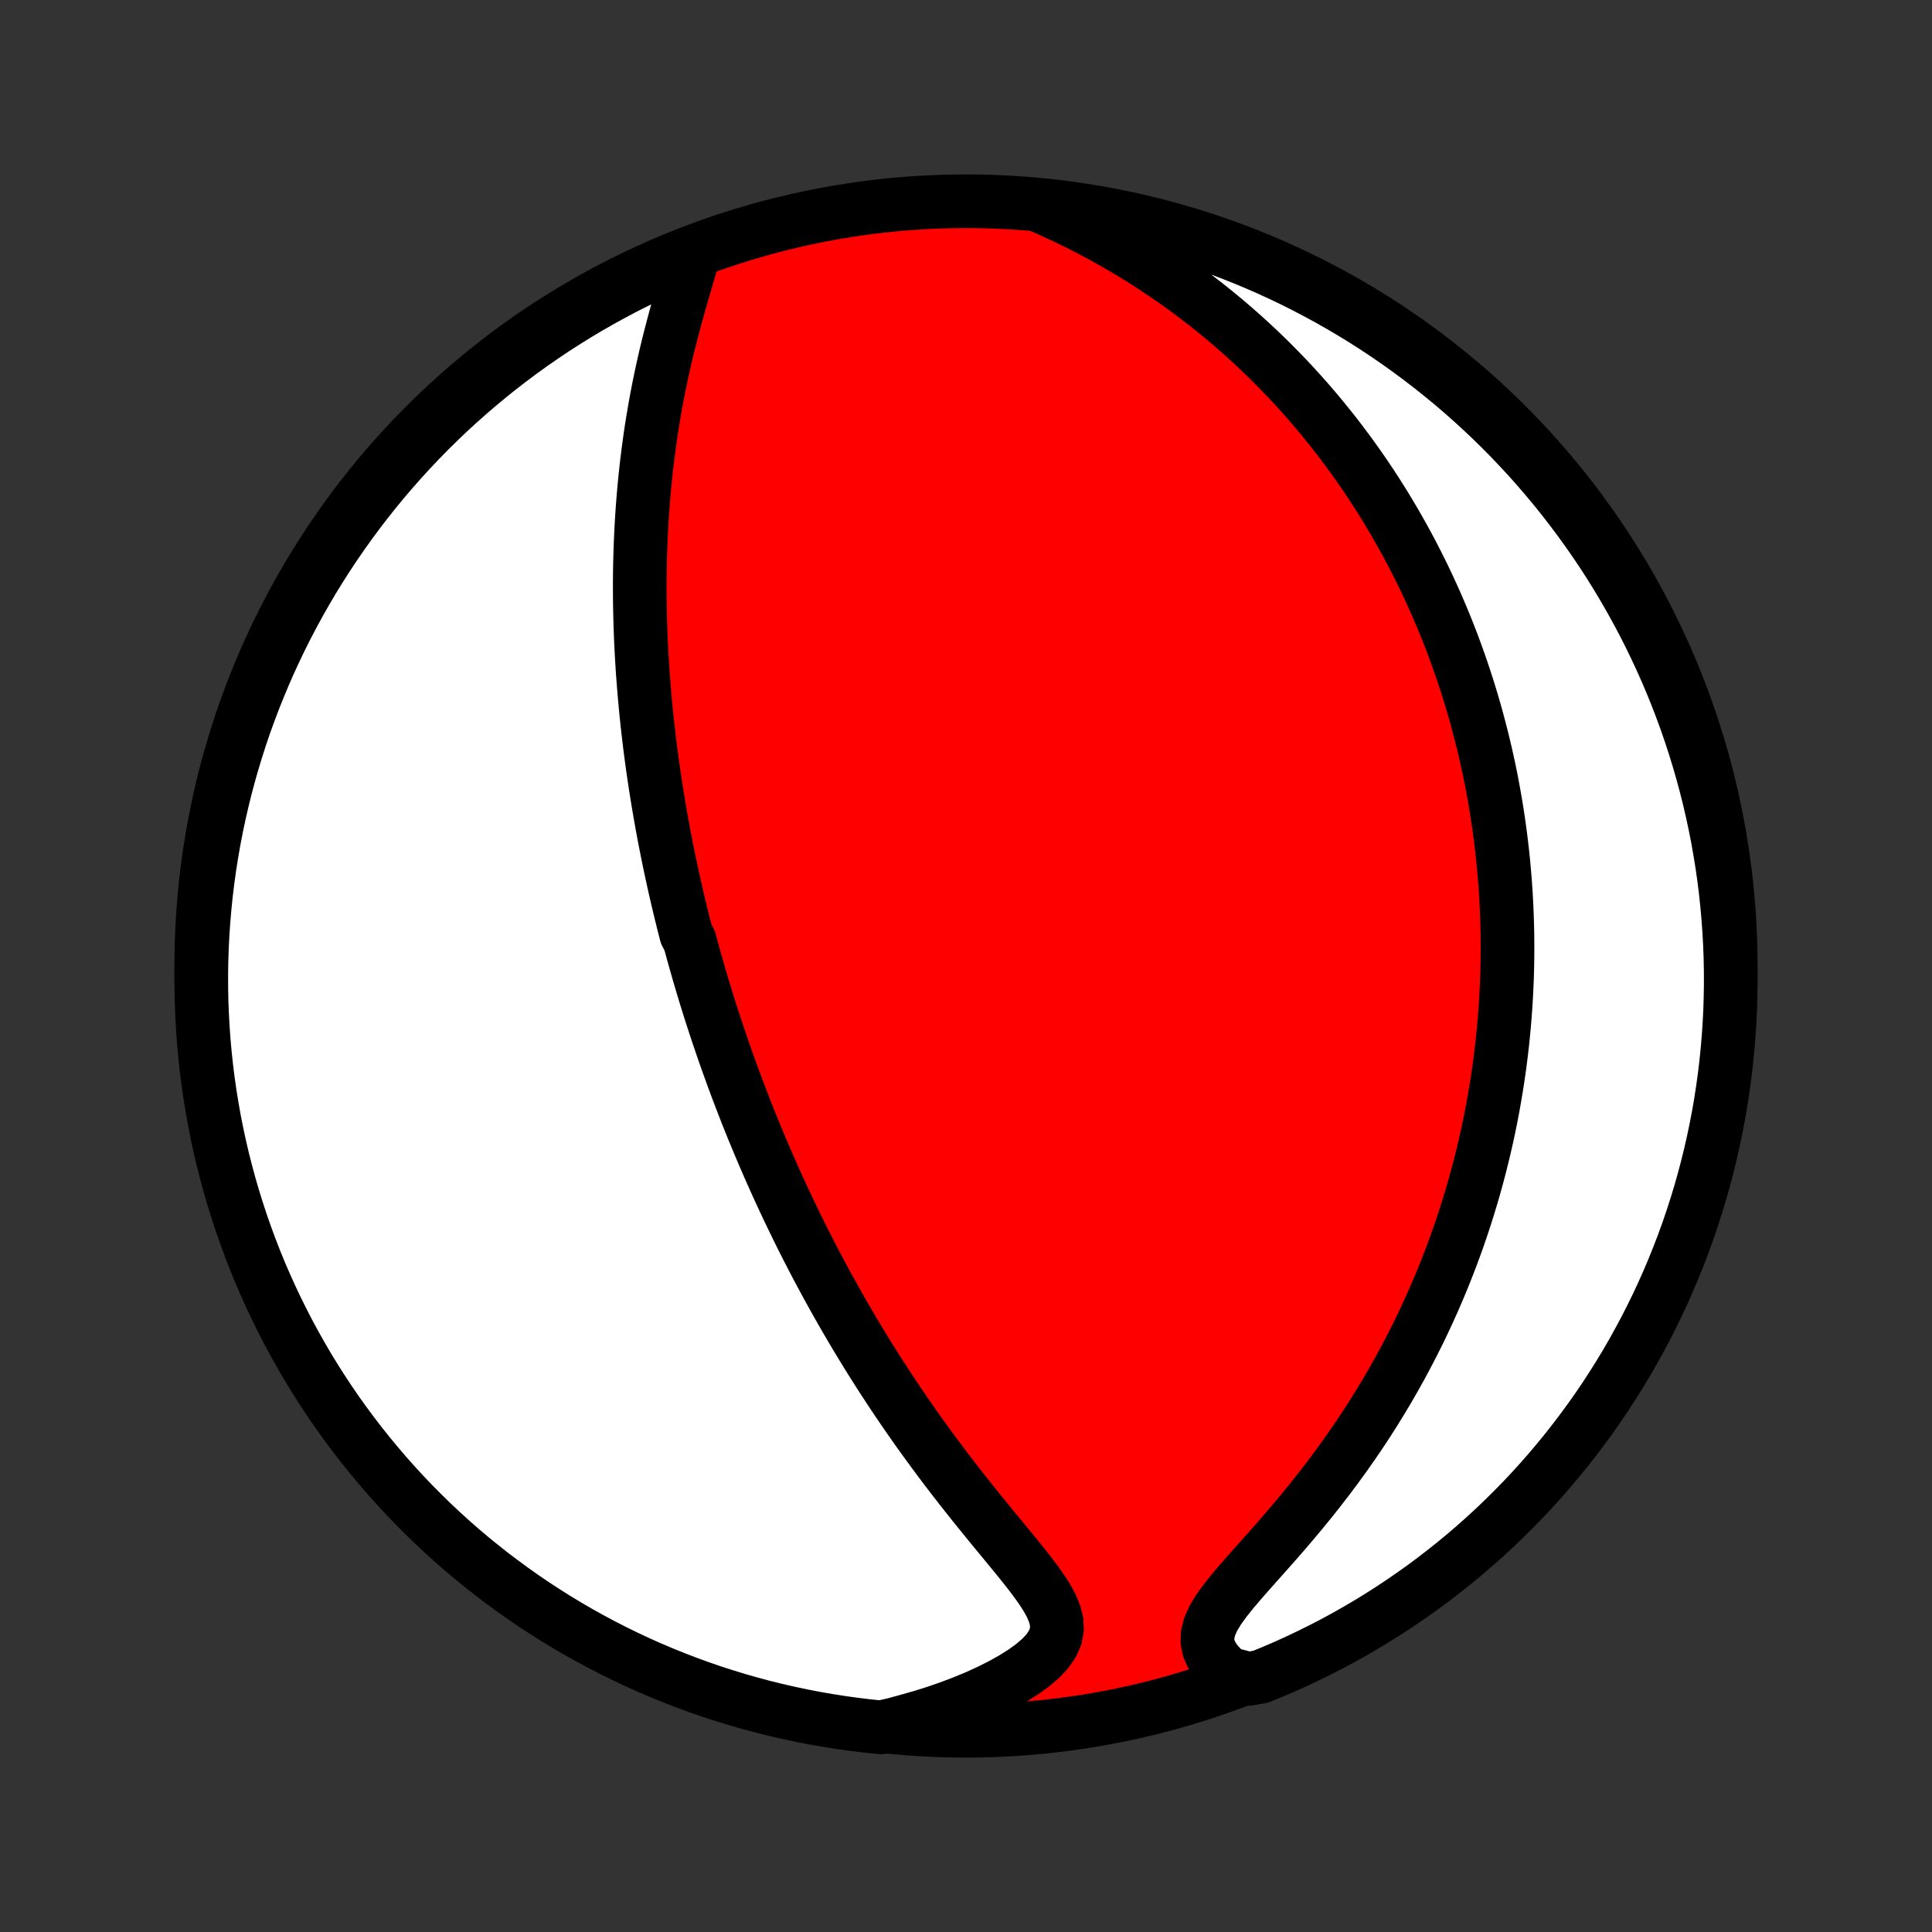 <?xml version="1.0" encoding="utf-8" standalone="no"?>
<!DOCTYPE svg PUBLIC "-//W3C//DTD SVG 1.1//EN"
  "http://www.w3.org/Graphics/SVG/1.1/DTD/svg11.dtd">
<!-- Created with matplotlib (http://matplotlib.org/) -->
<svg height="72pt" version="1.1" viewBox="0 0 72 72" width="72pt" xmlns="http://www.w3.org/2000/svg" xmlns:xlink="http://www.w3.org/1999/xlink">
 <rect x="0" y="0" width="72" height="72" fill="#333333" stroke="none"/>
 <defs>
  <style type="text/css">
*{stroke-linecap:butt;stroke-linejoin:round;}
  </style>
 </defs>
 <g id="figure_1">
  <g id="patch_1">
   <path d="
M0 72
L72 72
L72 0
L0 0
z
" style="fill:none;"/>
  </g>
  <g id="axes_1">
   <g id="PatchCollection_1">
    <defs>
     <path d="
M36 -7.5
C43.558 -7.5 50.808 -10.503 56.153 -15.848
C61.497 -21.192 64.5 -28.442 64.5 -36
C64.5 -43.558 61.497 -50.808 56.153 -56.153
C50.808 -61.497 43.558 -64.5 36 -64.5
C28.442 -64.5 21.192 -61.497 15.848 -56.153
C10.503 -50.808 7.5 -43.558 7.5 -36
C7.5 -28.442 10.503 -21.192 15.848 -15.848
C21.192 -10.503 28.442 -7.5 36 -7.5
z
" id="C0_0_a811fe30f3"/>
     <path d="
M25.813 -62.421
L25.717 -62.071
L25.614 -61.714
L25.508 -61.349
L25.401 -60.98
L25.294 -60.606
L25.189 -60.229
L25.087 -59.85
L24.987 -59.469
L24.891 -59.087
L24.799 -58.703
L24.712 -58.32
L24.629 -57.936
L24.55 -57.553
L24.476 -57.171
L24.407 -56.79
L24.342 -56.411
L24.281 -56.033
L24.225 -55.657
L24.174 -55.282
L24.126 -54.91
L24.083 -54.541
L24.044 -54.173
L24.008 -53.809
L23.977 -53.447
L23.949 -53.088
L23.924 -52.731
L23.903 -52.378
L23.886 -52.027
L23.871 -51.68
L23.86 -51.336
L23.851 -50.994
L23.845 -50.656
L23.842 -50.321
L23.842 -49.989
L23.844 -49.659
L23.849 -49.333
L23.856 -49.01
L23.865 -48.69
L23.876 -48.373
L23.889 -48.059
L23.905 -47.747
L23.922 -47.439
L23.941 -47.133
L23.962 -46.83
L23.985 -46.529
L24.009 -46.231
L24.035 -45.936
L24.062 -45.643
L24.091 -45.353
L24.121 -45.065
L24.153 -44.779
L24.186 -44.496
L24.22 -44.214
L24.256 -43.935
L24.293 -43.658
L24.331 -43.383
L24.371 -43.109
L24.411 -42.838
L24.453 -42.568
L24.496 -42.3
L24.54 -42.034
L24.585 -41.769
L24.631 -41.506
L24.678 -41.244
L24.726 -40.983
L24.775 -40.724
L24.826 -40.466
L24.877 -40.209
L24.929 -39.954
L24.983 -39.699
L25.037 -39.445
L25.092 -39.192
L25.148 -38.94
L25.206 -38.689
L25.264 -38.438
L25.324 -38.188
L25.384 -37.939
L25.445 -37.69
L25.508 -37.441
L25.572 -37.193
L25.702 -36.945
L25.769 -36.698
L25.837 -36.45
L25.906 -36.203
L25.976 -35.956
L26.047 -35.709
L26.12 -35.462
L26.194 -35.214
L26.268 -34.967
L26.345 -34.719
L26.422 -34.471
L26.501 -34.222
L26.581 -33.974
L26.663 -33.724
L26.746 -33.474
L26.831 -33.224
L26.916 -32.972
L27.004 -32.72
L27.093 -32.468
L27.184 -32.214
L27.276 -31.959
L27.37 -31.704
L27.465 -31.447
L27.563 -31.19
L27.662 -30.931
L27.763 -30.671
L27.866 -30.41
L27.971 -30.147
L28.078 -29.883
L28.188 -29.618
L28.299 -29.351
L28.412 -29.083
L28.528 -28.813
L28.646 -28.541
L28.767 -28.268
L28.89 -27.993
L29.015 -27.717
L29.143 -27.438
L29.274 -27.158
L29.407 -26.876
L29.544 -26.592
L29.683 -26.305
L29.825 -26.017
L29.97 -25.727
L30.118 -25.436
L30.27 -25.141
L30.424 -24.845
L30.582 -24.547
L30.744 -24.247
L30.909 -23.945
L31.078 -23.64
L31.25 -23.334
L31.426 -23.026
L31.606 -22.715
L31.789 -22.403
L31.977 -22.089
L32.169 -21.773
L32.364 -21.455
L32.564 -21.136
L32.768 -20.815
L32.977 -20.492
L33.189 -20.168
L33.406 -19.843
L33.627 -19.517
L33.852 -19.189
L34.081 -18.861
L34.315 -18.532
L34.553 -18.203
L34.794 -17.873
L35.04 -17.543
L35.289 -17.213
L35.541 -16.884
L35.797 -16.555
L36.056 -16.227
L36.317 -15.899
L36.58 -15.574
L36.844 -15.25
L37.108 -14.927
L37.372 -14.607
L37.633 -14.29
L37.891 -13.975
L38.143 -13.663
L38.386 -13.354
L38.616 -13.048
L38.83 -12.746
L39.021 -12.448
L39.181 -12.153
L39.303 -11.862
L39.375 -11.575
L39.39 -11.29
L39.339 -11.01
L39.218 -10.734
L39.03 -10.461
L38.779 -10.194
L38.473 -9.934
L38.12 -9.68
L37.728 -9.436
L37.305 -9.2
L36.857 -8.976
L36.387 -8.762
L35.899 -8.56
L35.398 -8.37
L34.885 -8.192
L34.361 -8.027
L33.83 -7.876
L33.323 -7.737
L32.828 -7.626
L32.334 -7.677
L31.842 -7.737
L31.35 -7.805
L30.86 -7.882
L30.372 -7.967
L29.885 -8.061
L29.4 -8.164
L28.917 -8.275
L28.436 -8.394
L27.958 -8.522
L27.482 -8.658
L27.009 -8.803
L26.538 -8.955
L26.07 -9.116
L25.606 -9.286
L25.144 -9.463
L24.686 -9.649
L24.231 -9.842
L23.78 -10.043
L23.332 -10.253
L22.889 -10.47
L22.449 -10.695
L22.014 -10.928
L21.582 -11.168
L21.155 -11.416
L20.733 -11.671
L20.316 -11.934
L19.903 -12.204
L19.495 -12.481
L19.092 -12.766
L18.694 -13.058
L18.301 -13.356
L17.914 -13.662
L17.532 -13.974
L17.156 -14.293
L16.786 -14.618
L16.422 -14.951
L16.063 -15.289
L15.711 -15.634
L15.364 -15.985
L15.025 -16.342
L14.691 -16.705
L14.364 -17.074
L14.044 -17.449
L13.73 -17.83
L13.423 -18.215
L13.123 -18.607
L12.829 -19.004
L12.543 -19.405
L12.264 -19.812
L11.993 -20.224
L11.728 -20.641
L11.471 -21.062
L11.222 -21.488
L10.98 -21.918
L10.745 -22.353
L10.519 -22.792
L10.3 -23.234
L10.089 -23.681
L9.886 -24.131
L9.69 -24.585
L9.503 -25.043
L9.324 -25.504
L9.153 -25.968
L8.99 -26.435
L8.836 -26.905
L8.689 -27.378
L8.551 -27.853
L8.422 -28.331
L8.3 -28.811
L8.187 -29.294
L8.083 -29.778
L7.987 -30.264
L7.9 -30.753
L7.821 -31.242
L7.751 -31.733
L7.689 -32.226
L7.637 -32.719
L7.592 -33.214
L7.557 -33.709
L7.53 -34.206
L7.511 -34.702
L7.502 -35.199
L7.501 -35.697
L7.508 -36.194
L7.525 -36.691
L7.55 -37.188
L7.584 -37.685
L7.626 -38.181
L7.677 -38.677
L7.737 -39.172
L7.805 -39.666
L7.882 -40.158
L7.967 -40.65
L8.061 -41.14
L8.164 -41.628
L8.275 -42.115
L8.394 -42.6
L8.522 -43.083
L8.658 -43.563
L8.803 -44.042
L8.955 -44.518
L9.116 -44.991
L9.286 -45.462
L9.463 -45.93
L9.649 -46.394
L9.842 -46.856
L10.043 -47.314
L10.253 -47.769
L10.47 -48.22
L10.695 -48.668
L10.928 -49.111
L11.168 -49.551
L11.416 -49.986
L11.671 -50.418
L11.934 -50.844
L12.204 -51.267
L12.481 -51.684
L12.766 -52.097
L13.058 -52.505
L13.356 -52.908
L13.662 -53.306
L13.974 -53.699
L14.293 -54.086
L14.618 -54.468
L14.951 -54.844
L15.289 -55.214
L15.634 -55.578
L15.985 -55.937
L16.342 -56.289
L16.705 -56.636
L17.074 -56.975
L17.449 -57.309
L17.83 -57.636
L18.215 -57.956
L18.607 -58.27
L19.004 -58.577
L19.405 -58.877
L19.812 -59.17
L20.224 -59.456
L20.641 -59.736
L21.062 -60.007
L21.488 -60.272
L21.918 -60.529
L22.353 -60.778
L22.792 -61.02
L23.234 -61.255
L23.681 -61.481
L24.131 -61.7
L24.585 -61.911
L25.043 -62.114
z
" id="C0_1_34db377df7"/>
     <path d="
M38.704 -64.354
L39.208 -64.131
L39.704 -63.9
L40.192 -63.662
L40.672 -63.417
L41.142 -63.165
L41.602 -62.907
L42.052 -62.643
L42.493 -62.374
L42.923 -62.1
L43.343 -61.822
L43.753 -61.54
L44.153 -61.253
L44.543 -60.964
L44.923 -60.672
L45.293 -60.376
L45.653 -60.079
L46.004 -59.779
L46.345 -59.478
L46.676 -59.176
L46.999 -58.872
L47.313 -58.567
L47.617 -58.261
L47.914 -57.955
L48.202 -57.648
L48.481 -57.341
L48.753 -57.034
L49.017 -56.727
L49.273 -56.42
L49.522 -56.114
L49.764 -55.808
L49.999 -55.502
L50.227 -55.197
L50.448 -54.893
L50.663 -54.59
L50.872 -54.287
L51.075 -53.985
L51.272 -53.684
L51.462 -53.383
L51.648 -53.084
L51.828 -52.785
L52.003 -52.488
L52.172 -52.191
L52.337 -51.895
L52.497 -51.601
L52.652 -51.307
L52.802 -51.014
L52.949 -50.722
L53.09 -50.431
L53.228 -50.14
L53.361 -49.851
L53.491 -49.562
L53.616 -49.274
L53.738 -48.987
L53.856 -48.701
L53.971 -48.415
L54.082 -48.13
L54.189 -47.845
L54.293 -47.561
L54.394 -47.277
L54.492 -46.994
L54.586 -46.711
L54.678 -46.428
L54.766 -46.146
L54.852 -45.864
L54.934 -45.582
L55.014 -45.301
L55.09 -45.019
L55.164 -44.737
L55.236 -44.456
L55.304 -44.174
L55.37 -43.892
L55.433 -43.61
L55.494 -43.328
L55.552 -43.045
L55.607 -42.762
L55.66 -42.478
L55.71 -42.194
L55.758 -41.909
L55.803 -41.624
L55.846 -41.338
L55.886 -41.051
L55.924 -40.764
L55.959 -40.475
L55.992 -40.185
L56.022 -39.895
L56.049 -39.603
L56.074 -39.31
L56.097 -39.016
L56.117 -38.721
L56.134 -38.424
L56.148 -38.126
L56.16 -37.826
L56.169 -37.525
L56.176 -37.222
L56.179 -36.917
L56.18 -36.611
L56.178 -36.302
L56.173 -35.992
L56.165 -35.68
L56.154 -35.365
L56.139 -35.049
L56.122 -34.73
L56.101 -34.41
L56.077 -34.087
L56.049 -33.761
L56.018 -33.433
L55.984 -33.102
L55.945 -32.769
L55.903 -32.434
L55.857 -32.095
L55.807 -31.754
L55.752 -31.41
L55.694 -31.064
L55.631 -30.714
L55.564 -30.362
L55.492 -30.006
L55.415 -29.648
L55.333 -29.287
L55.246 -28.922
L55.154 -28.555
L55.057 -28.184
L54.954 -27.811
L54.846 -27.434
L54.731 -27.055
L54.611 -26.672
L54.484 -26.287
L54.351 -25.898
L54.211 -25.507
L54.065 -25.113
L53.911 -24.717
L53.751 -24.318
L53.583 -23.916
L53.408 -23.512
L53.225 -23.106
L53.034 -22.697
L52.836 -22.287
L52.629 -21.875
L52.414 -21.462
L52.191 -21.047
L51.959 -20.632
L51.719 -20.215
L51.47 -19.799
L51.213 -19.382
L50.947 -18.965
L50.672 -18.549
L50.389 -18.134
L50.098 -17.721
L49.799 -17.309
L49.492 -16.899
L49.178 -16.492
L48.858 -16.088
L48.532 -15.688
L48.201 -15.292
L47.867 -14.901
L47.531 -14.515
L47.195 -14.136
L46.863 -13.763
L46.538 -13.398
L46.224 -13.04
L45.929 -12.692
L45.658 -12.353
L45.421 -12.026
L45.228 -11.71
L45.089 -11.406
L45.01 -11.115
L44.996 -10.838
L45.047 -10.574
L45.156 -10.322
L45.316 -10.083
L45.52 -9.855
L45.759 -9.638
L46.528 -9.433
L46.988 -9.516
L47.446 -9.703
L47.899 -9.899
L48.349 -10.103
L48.796 -10.315
L49.238 -10.534
L49.677 -10.761
L50.111 -10.996
L50.541 -11.239
L50.967 -11.489
L51.388 -11.746
L51.804 -12.011
L52.215 -12.283
L52.622 -12.563
L53.024 -12.849
L53.42 -13.143
L53.811 -13.444
L54.197 -13.751
L54.577 -14.065
L54.951 -14.386
L55.319 -14.713
L55.682 -15.047
L56.039 -15.388
L56.39 -15.735
L56.734 -16.087
L57.072 -16.446
L57.404 -16.811
L57.729 -17.182
L58.047 -17.558
L58.359 -17.94
L58.664 -18.328
L58.962 -18.721
L59.254 -19.119
L59.538 -19.522
L59.815 -19.93
L60.084 -20.344
L60.346 -20.762
L60.601 -21.184
L60.849 -21.611
L61.088 -22.043
L61.321 -22.479
L61.545 -22.919
L61.762 -23.363
L61.971 -23.81
L62.171 -24.262
L62.364 -24.717
L62.549 -25.175
L62.726 -25.637
L62.895 -26.102
L63.055 -26.57
L63.207 -27.041
L63.351 -27.514
L63.487 -27.991
L63.614 -28.469
L63.733 -28.95
L63.843 -29.433
L63.945 -29.918
L64.039 -30.405
L64.124 -30.893
L64.2 -31.384
L64.268 -31.875
L64.327 -32.368
L64.377 -32.862
L64.419 -33.357
L64.452 -33.852
L64.477 -34.349
L64.492 -34.845
L64.5 -35.343
L64.498 -35.84
L64.488 -36.337
L64.469 -36.835
L64.441 -37.332
L64.405 -37.828
L64.36 -38.324
L64.307 -38.82
L64.245 -39.314
L64.174 -39.808
L64.094 -40.3
L64.007 -40.791
L63.91 -41.281
L63.805 -41.769
L63.692 -42.255
L63.57 -42.739
L63.44 -43.221
L63.301 -43.702
L63.154 -44.179
L62.999 -44.654
L62.836 -45.127
L62.664 -45.597
L62.484 -46.064
L62.297 -46.528
L62.101 -46.988
L61.897 -47.446
L61.685 -47.899
L61.466 -48.349
L61.239 -48.796
L61.004 -49.238
L60.761 -49.677
L60.511 -50.111
L60.254 -50.541
L59.989 -50.967
L59.717 -51.388
L59.437 -51.804
L59.151 -52.215
L58.857 -52.622
L58.556 -53.024
L58.249 -53.42
L57.935 -53.811
L57.614 -54.197
L57.286 -54.577
L56.953 -54.951
L56.612 -55.319
L56.266 -55.682
L55.913 -56.039
L55.554 -56.39
L55.189 -56.734
L54.818 -57.072
L54.442 -57.404
L54.06 -57.729
L53.672 -58.047
L53.279 -58.359
L52.881 -58.664
L52.478 -58.962
L52.069 -59.254
L51.656 -59.538
L51.238 -59.815
L50.816 -60.084
L50.389 -60.346
L49.957 -60.601
L49.521 -60.849
L49.081 -61.088
L48.637 -61.321
L48.19 -61.545
L47.738 -61.762
L47.283 -61.971
L46.825 -62.171
L46.363 -62.364
L45.898 -62.549
L45.43 -62.726
L44.959 -62.895
L44.486 -63.055
L44.01 -63.207
L43.531 -63.351
L43.05 -63.487
L42.567 -63.614
L42.082 -63.733
L41.595 -63.843
L41.107 -63.945
L40.617 -64.039
L40.125 -64.124
L39.632 -64.2
z
" id="C0_2_21790262b5"/>
    </defs>
    <g clip-path="url(#p1bffca34e9)">
     <use style="fill:#ff0000;stroke:#000000;stroke-width:2.0;" x="0.0" xlink:href="#C0_0_a811fe30f3" y="72.0"/>
    </g>
    <g clip-path="url(#p1bffca34e9)">
     <use style="fill:#ffffff;stroke:#000000;stroke-width:2.0;" x="0.0" xlink:href="#C0_1_34db377df7" y="72.0"/>
    </g>
    <g clip-path="url(#p1bffca34e9)">
     <use style="fill:#ffffff;stroke:#000000;stroke-width:2.0;" x="0.0" xlink:href="#C0_2_21790262b5" y="72.0"/>
    </g>
   </g>
  </g>
 </g>
 <defs>
  <clipPath id="p1bffca34e9">
   <rect height="72.0" width="72.0" x="0.0" y="0.0"/>
  </clipPath>
 </defs>
</svg>
